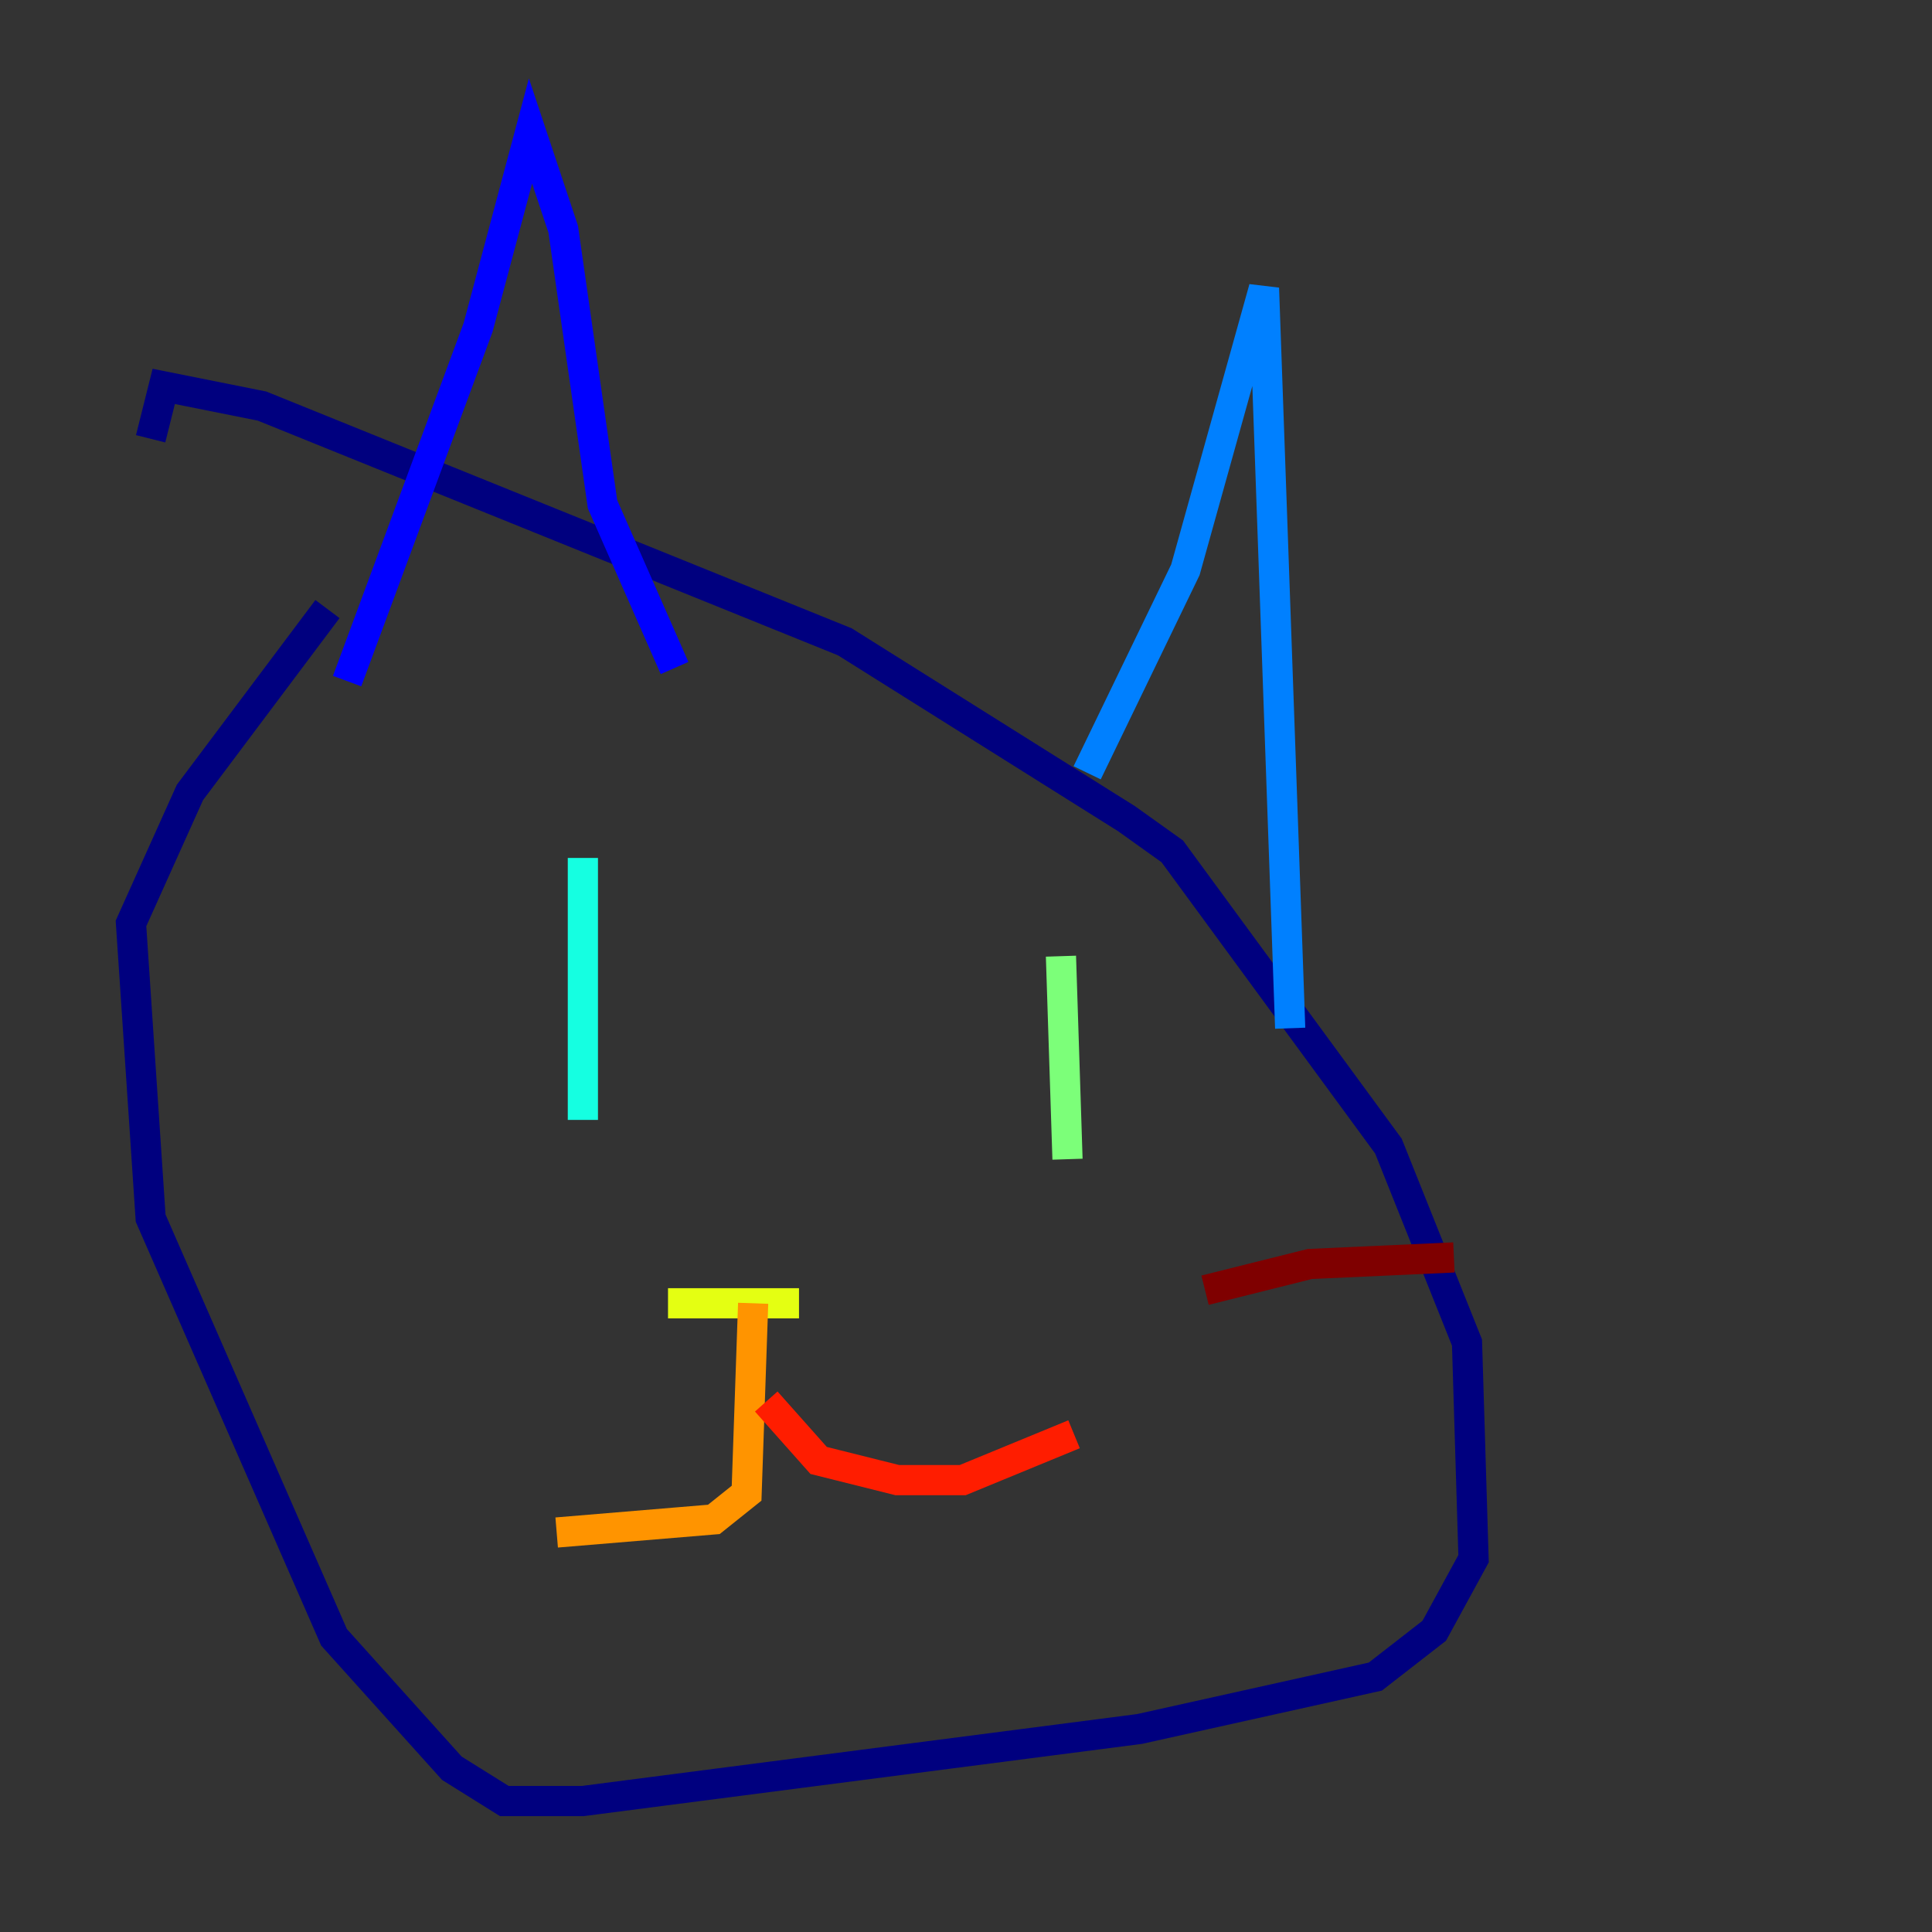 <?xml version="1.0" encoding="utf-8" ?>
<svg baseProfile="tiny" height="128" version="1.2" viewBox="0,0,128,128" width="128" xmlns="http://www.w3.org/2000/svg" xmlns:ev="http://www.w3.org/2001/xml-events" xmlns:xlink="http://www.w3.org/1999/xlink"><rect x="0" y="0" width="128" height="128" fill="#333333" stroke="none"/><defs /><polyline fill="none" points="21.695,40.352 12.583,52.502 8.678,61.18 9.98,80.705 22.129,108.475 29.939,117.153 33.41,119.322 38.617,119.322 75.498,114.549 91.119,111.078 95.024,108.041 97.627,103.268 97.193,88.949 91.986,75.932 77.668,56.407 74.63,54.237 55.973,42.522 17.356,26.902 10.848,25.6 9.98,29.071" stroke="#00007f" stroke-width="2" /><polyline fill="none" points="22.997,45.125 31.675,21.695 35.146,8.678 37.315,15.186 39.919,33.41 44.691,44.258" stroke="#0000ff" stroke-width="2" /><polyline fill="none" points="72.027,51.2 78.536,37.749 83.742,19.091 85.478,68.122" stroke="#0080ff" stroke-width="2" /><polyline fill="none" points="38.617,56.841 38.617,74.197" stroke="#15ffe1" stroke-width="2" /><polyline fill="none" points="70.291,63.349 70.725,76.8" stroke="#7cff79" stroke-width="2" /><polyline fill="none" points="44.258,86.346 52.936,86.346" stroke="#e4ff12" stroke-width="2" /><polyline fill="none" points="49.898,86.346 49.464,98.929 47.295,100.664 36.881,101.532" stroke="#ff9400" stroke-width="2" /><polyline fill="none" points="50.766,92.854 54.237,96.759 59.444,98.061 63.783,98.061 71.159,95.024" stroke="#ff1d00" stroke-width="2" /><polyline fill="none" points="79.837,85.478 86.78,83.742 96.325,83.308" stroke="#7f0000" stroke-width="2" /></svg>